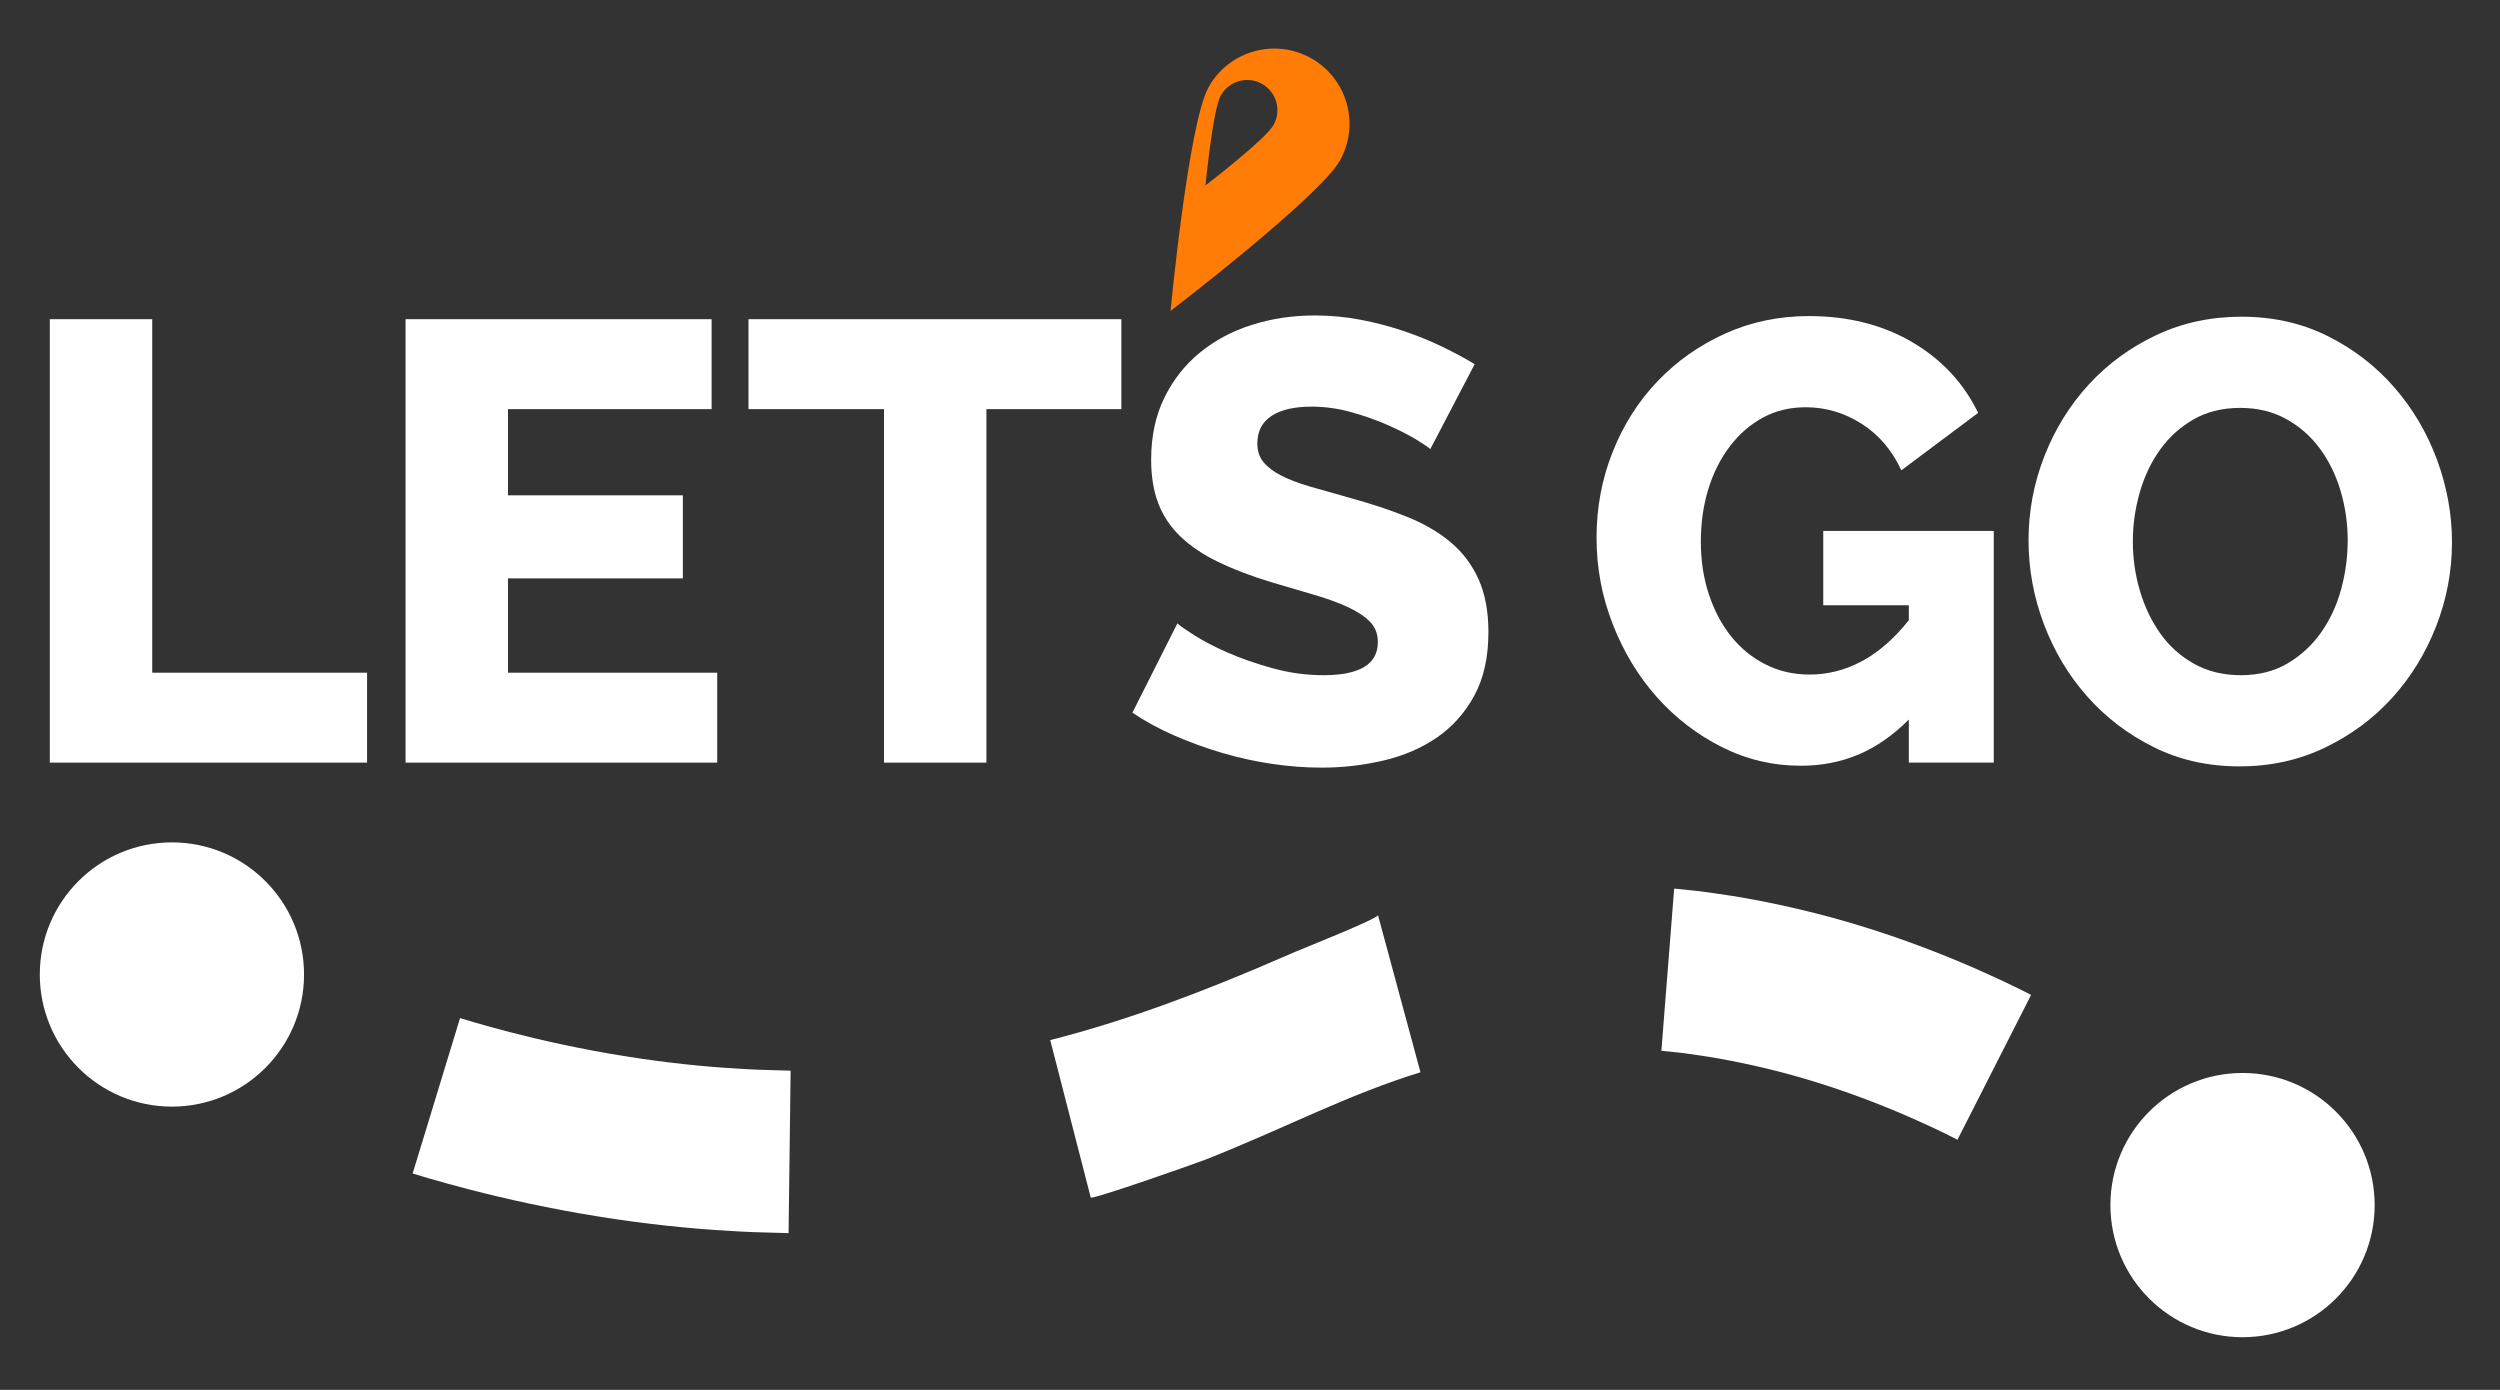 <?xml version="1.0" encoding="utf-8"?>
<!-- Generator: Adobe Illustrator 16.2.1, SVG Export Plug-In . SVG Version: 6.00 Build 0)  -->
<!DOCTYPE svg PUBLIC "-//W3C//DTD SVG 1.1//EN" "http://www.w3.org/Graphics/SVG/1.1/DTD/svg11.dtd">
<svg version="1.1" id="LetsGoLogo" xmlns="http://www.w3.org/2000/svg" xmlns:xlink="http://www.w3.org/1999/xlink" x="0px" y="0px"
	 width="415.479px" height="230.988px" viewBox="0 0 415.479 230.988" enable-background="new 0 0 415.479 230.988"
	 xml:space="preserve">
<rect x="0" y="0" width="415.479" height="230.988" fill="#333333" stroke="none"/>
<circle fill="#FFFFFF" cx="28.571" cy="161.953" r="21.957"/>
<circle fill="#FFFFFF" cx="372.69" cy="200.277" r="21.957"/>
<path fill="#FFFFFF" d="M308.898,153.782c-7.481-2.299-15.161-3.943-20.956-4.88c-2.906-0.419-5.322-0.817-7.032-0.951
	c-1.704-0.175-2.678-0.274-2.678-0.274l-2.125,26.956c0,0,0.792,0.081,2.178,0.226c1.392,0.1,3.354,0.443,5.719,0.777
	c4.716,0.771,10.944,2.106,17.05,3.981c6.217,1.876,12.342,4.274,16.839,6.276c4.51,1.987,7.419,3.523,7.419,3.523l12.236-24.068
	c-0.001,0-3.418-1.803-8.719-4.141C323.538,158.853,316.334,156.026,308.898,153.782z"/>
<path fill="#FFFFFF" d="M202.696,163.466c-6.185,2.478-12.454,4.775-18.827,6.746c-3.089,0.955-6.199,1.843-9.331,2.648
	l6.731,26.148c0.117,0.455,17.518-5.676,19.137-6.314c6.173-2.433,12.214-5.177,18.293-7.833c5.625-2.459,11.546-4.875,17.371-6.659
	c0,0-7.061-26.115-7.062-26.124c0.144,0.548-12.655,5.629-13.756,6.109C211.103,159.999,206.919,161.774,202.696,163.466z"/>
<path fill="#FFFFFF" d="M122.712,177.597c-5.209-0.274-12.153-0.971-19.046-2.097c-6.896-1.097-13.73-2.614-18.803-3.938
	c-5.078-1.309-8.407-2.365-8.407-2.364l-7.878,25.825c0,0,3.779,1.197,9.521,2.679c5.738,1.497,13.462,3.213,21.288,4.458
	c7.82,1.275,15.736,2.07,21.705,2.389c2.979,0.215,5.476,0.258,7.221,0.309c1.745,0.049,2.742,0.076,2.742,0.076l0.341-26.997
	c0,0-0.868-0.025-2.388-0.069C127.489,177.82,125.317,177.79,122.712,177.597z"/>
<polygon fill="#FFFFFF" points="25.299,53.048 8.278,53.048 8.278,126.742 61.004,126.742 61.004,111.796 25.299,111.796 "/>
<polygon fill="#FFFFFF" points="119.194,111.796 84.422,111.796 84.422,96.123 113.485,96.123 113.485,82.318 84.422,82.318 
	84.422,67.995 118.26,67.995 118.26,53.048 67.401,53.048 67.401,126.742 119.194,126.742 "/>
<polygon fill="#FFFFFF" points="186.356,53.048 124.391,53.048 124.391,67.995 146.915,67.995 146.915,126.742 163.936,126.742 
	163.936,67.995 186.356,67.995 "/>
<path fill="#FFFFFF" d="M241.131,90.155c-2.008-1.695-4.43-3.114-7.266-4.256c-2.838-1.142-6.02-2.196-9.549-3.166
	c-2.49-0.691-4.689-1.313-6.592-1.868c-1.902-0.553-3.494-1.158-4.773-1.816c-1.281-0.657-2.268-1.401-2.959-2.232
	c-0.691-0.83-1.037-1.868-1.037-3.114c0-2.006,0.778-3.529,2.336-4.567c1.557-1.038,3.787-1.557,6.693-1.557
	c2.215,0,4.428,0.311,6.643,0.934c2.215,0.623,4.256,1.349,6.125,2.18c1.867,0.83,3.426,1.626,4.67,2.387
	c1.246,0.762,2.006,1.281,2.283,1.557l7.371-14.116c-1.594-0.968-3.393-1.937-5.398-2.906c-2.008-0.968-4.135-1.833-6.383-2.595
	c-2.25-0.76-4.619-1.383-7.109-1.868c-2.492-0.483-5.053-0.727-7.682-0.727c-3.668,0-7.146,0.519-10.432,1.557
	c-3.287,1.038-6.176,2.579-8.666,4.619c-2.492,2.042-4.464,4.551-5.917,7.525c-1.453,2.976-2.18,6.401-2.18,10.275
	c0,2.769,0.397,5.19,1.194,7.266c0.794,2.076,2.023,3.91,3.684,5.501c1.661,1.593,3.737,2.994,6.229,4.204
	c2.49,1.212,5.432,2.335,8.822,3.374c2.559,0.762,4.912,1.453,7.059,2.076c2.143,0.623,4.012,1.298,5.604,2.024
	s2.838,1.541,3.738,2.439c0.898,0.9,1.348,2.042,1.348,3.425c0,3.668-3.01,5.501-9.029,5.501c-2.838,0-5.641-0.379-8.408-1.142
	c-2.768-0.761-5.259-1.625-7.473-2.595c-2.215-0.968-4.084-1.937-5.604-2.906c-1.522-0.968-2.457-1.625-2.803-1.972l-7.474,14.842
	c2.145,1.453,4.498,2.734,7.059,3.84c2.559,1.108,5.189,2.061,7.889,2.855c2.698,0.796,5.449,1.4,8.252,1.816
	c2.803,0.414,5.553,0.623,8.252,0.623c3.527,0,6.969-0.4,10.326-1.194c3.355-0.794,6.314-2.075,8.875-3.841
	c2.559-1.764,4.619-4.082,6.176-6.953s2.336-6.384,2.336-10.536c0-3.39-0.537-6.296-1.609-8.719
	C244.676,93.909,243.137,91.851,241.131,90.155z"/>
<path fill="#FFFFFF" d="M286.143,124.147c4.117,2.076,8.494,3.113,13.131,3.113c3.459,0,6.658-0.623,9.602-1.867
	c2.939-1.246,5.725-3.183,8.355-5.812v7.161h14.115V88.234H303.01v12.352h14.221v2.491c-2.424,3.045-5.02,5.311-7.785,6.798
	c-2.77,1.489-5.676,2.231-8.719,2.231c-2.631,0-5.053-0.553-7.266-1.661c-2.215-1.106-4.117-2.646-5.709-4.619
	s-2.838-4.308-3.736-7.006c-0.9-2.698-1.35-5.639-1.35-8.822c0-3.114,0.416-6.02,1.246-8.719s2.023-5.068,3.58-7.11
	c1.557-2.041,3.391-3.633,5.502-4.774c2.109-1.142,4.479-1.713,7.109-1.713c3.322,0,6.418,0.918,9.289,2.75
	c2.871,1.834,5.068,4.412,6.592,7.733l12.766-9.549c-2.422-4.982-6.09-8.908-11.002-11.781c-4.914-2.87-10.621-4.307-17.125-4.307
	c-4.982,0-9.619,0.97-13.908,2.906c-4.291,1.938-8.029,4.567-11.211,7.888c-3.184,3.321-5.674,7.231-7.473,11.729
	c-1.801,4.499-2.699,9.273-2.699,14.323c0,4.982,0.898,9.775,2.699,14.376c1.799,4.603,4.238,8.632,7.318,12.092
	C278.428,119.305,282.026,122.071,286.143,124.147z"/>
<path fill="#FFFFFF" d="M405.008,76.402c-1.662-4.497-4.033-8.511-7.111-12.04c-3.08-3.529-6.764-6.366-11.053-8.511
	c-4.293-2.144-9.066-3.218-14.324-3.218c-5.121,0-9.844,1.022-14.168,3.062c-4.326,2.042-8.062,4.774-11.209,8.2
	c-3.15,3.425-5.605,7.387-7.371,11.885c-1.764,4.499-2.646,9.169-2.646,14.012c0,4.774,0.848,9.411,2.543,13.908
	c1.695,4.499,4.082,8.495,7.162,11.989c3.078,3.494,6.764,6.314,11.055,8.459c4.289,2.146,9.064,3.217,14.322,3.217
	c5.121,0,9.844-1.037,14.168-3.113s8.045-4.826,11.158-8.252c3.115-3.425,5.553-7.385,7.318-11.884
	c1.764-4.498,2.646-9.168,2.646-14.013C407.499,85.468,406.668,80.901,405.008,76.402z M389.075,97.939
	c-0.727,2.665-1.834,5.052-3.32,7.162c-1.49,2.111-3.34,3.824-5.555,5.138c-2.215,1.315-4.809,1.972-7.783,1.972
	c-2.906,0-5.484-0.623-7.732-1.868c-2.25-1.246-4.119-2.906-5.605-4.982c-1.488-2.076-2.631-4.445-3.426-7.11
	c-0.795-2.663-1.193-5.414-1.193-8.251c0-2.767,0.379-5.483,1.143-8.148c0.76-2.663,1.885-5.034,3.373-7.11
	c1.486-2.076,3.338-3.753,5.553-5.034c2.213-1.279,4.809-1.92,7.785-1.92c2.836,0,5.361,0.606,7.576,1.816
	c2.213,1.211,4.082,2.838,5.605,4.878c1.521,2.042,2.68,4.395,3.477,7.058c0.795,2.665,1.193,5.416,1.193,8.252
	C390.165,92.56,389.801,95.276,389.075,97.939z"/>
<path fill="#FF7C06" d="M222.708,26.641c3.35-6.039,1.168-13.648-4.871-16.997c-6.037-3.349-13.648-1.167-16.996,4.872
	c-3.348,6.038-6.307,37.156-6.307,37.156S219.36,32.679,222.708,26.641z M211.667,20.753c-1.346,2.426-11.32,10.056-11.32,10.056
	s1.189-12.501,2.533-14.927c1.346-2.426,4.402-3.302,6.83-1.957C212.135,15.27,213.01,18.328,211.667,20.753z"/>
</svg>
